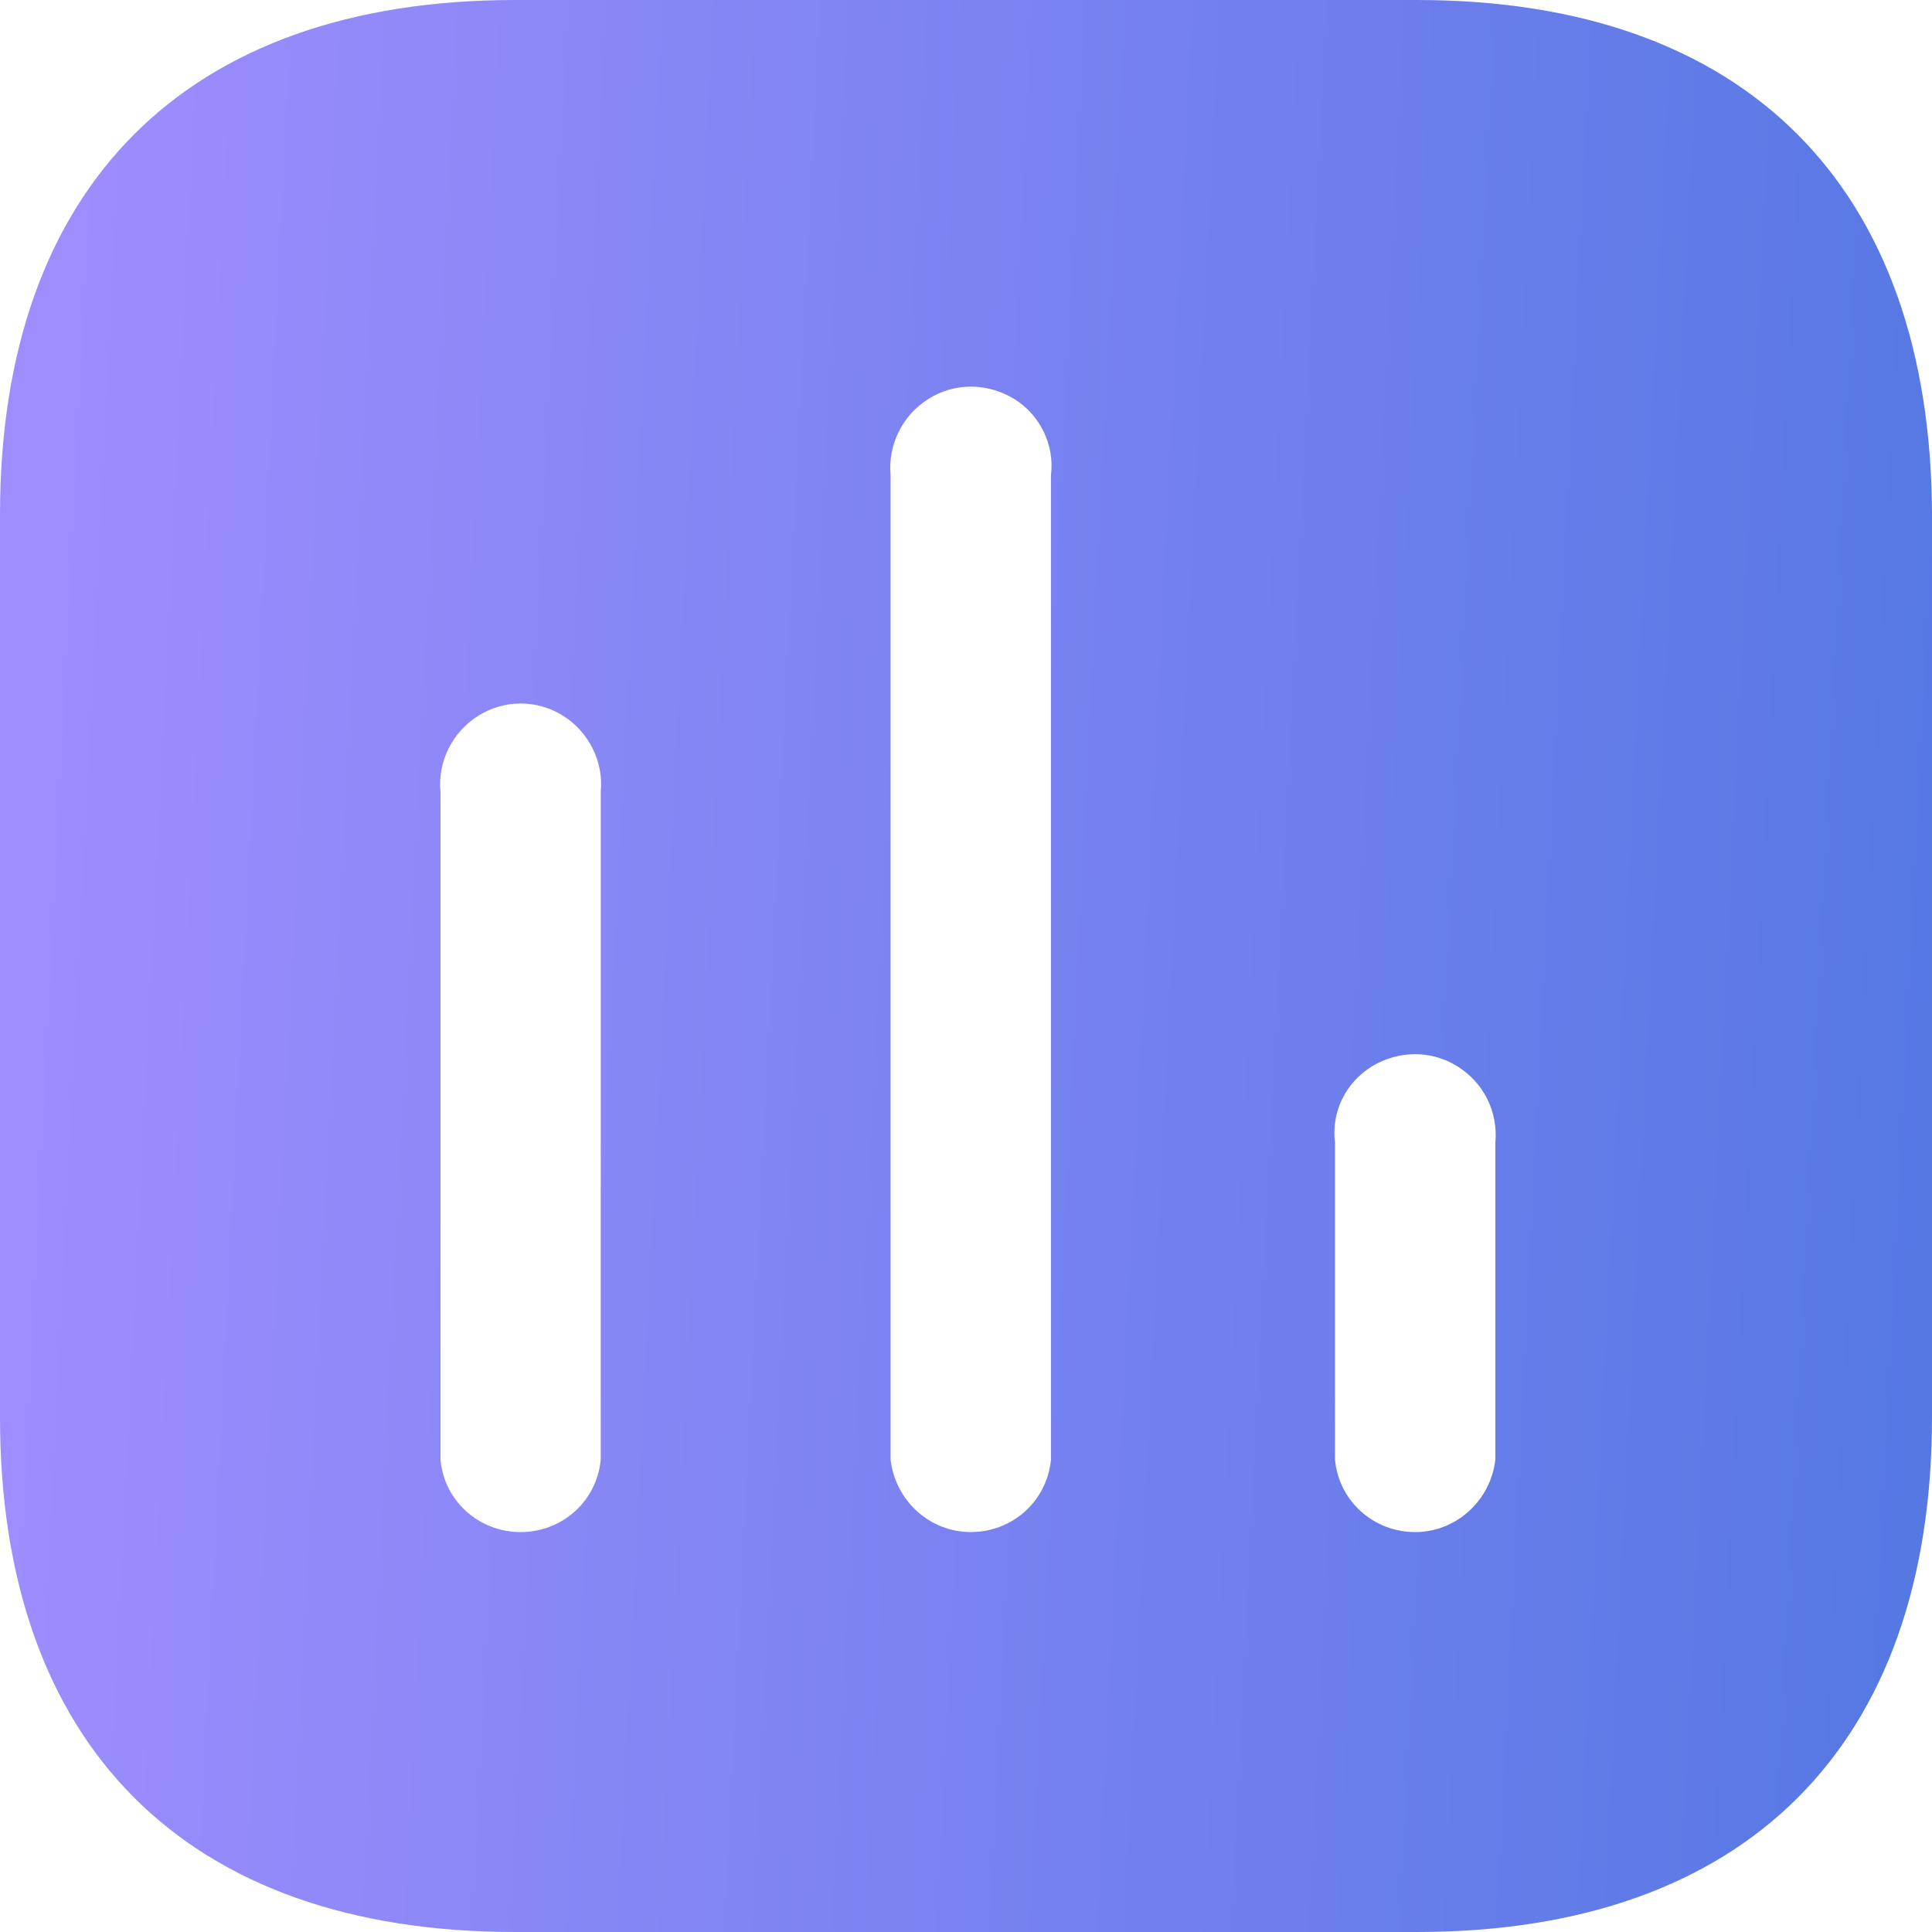 <svg width="31" height="31" viewBox="0 0 31 31" fill="none" xmlns="http://www.w3.org/2000/svg">
<path fill-rule="evenodd" clip-rule="evenodd" d="M8.261 0H22.737C28.009 0 30.985 2.99 31 8.261V22.738C31 28.009 28.009 31 22.737 31H8.261C2.99 31 0 28.009 0 22.738V8.261C0 2.99 2.99 0 8.261 0ZM15.576 24.583C16.244 24.583 16.8 24.087 16.863 23.421V7.626C16.924 7.146 16.694 6.663 16.275 6.402C15.839 6.138 15.312 6.138 14.896 6.402C14.476 6.663 14.245 7.146 14.29 7.626V23.421C14.368 24.087 14.925 24.583 15.576 24.583ZM22.707 24.583C23.358 24.583 23.915 24.087 23.994 23.421V18.337C24.039 17.839 23.808 17.375 23.388 17.112C22.971 16.849 22.444 16.849 22.01 17.112C21.59 17.375 21.359 17.839 21.421 18.337V23.421C21.483 24.087 22.04 24.583 22.707 24.583ZM9.639 23.421C9.577 24.087 9.021 24.583 8.353 24.583C7.686 24.583 7.128 24.087 7.068 23.421V12.71C7.021 12.228 7.252 11.749 7.673 11.486C8.089 11.222 8.618 11.222 9.037 11.486C9.453 11.749 9.688 12.228 9.639 12.71V23.421Z" fill="url(#paint0_linear_93_61)"/>
<defs>
<linearGradient id="paint0_linear_93_61" x1="-3.16448e-08" y1="19.296" x2="31.151" y2="20.846" gradientUnits="userSpaceOnUse">
<stop stop-color="#9E8DFE"/>
<stop offset="1" stop-color="#5578E3"/>
</linearGradient>
</defs>
</svg>
